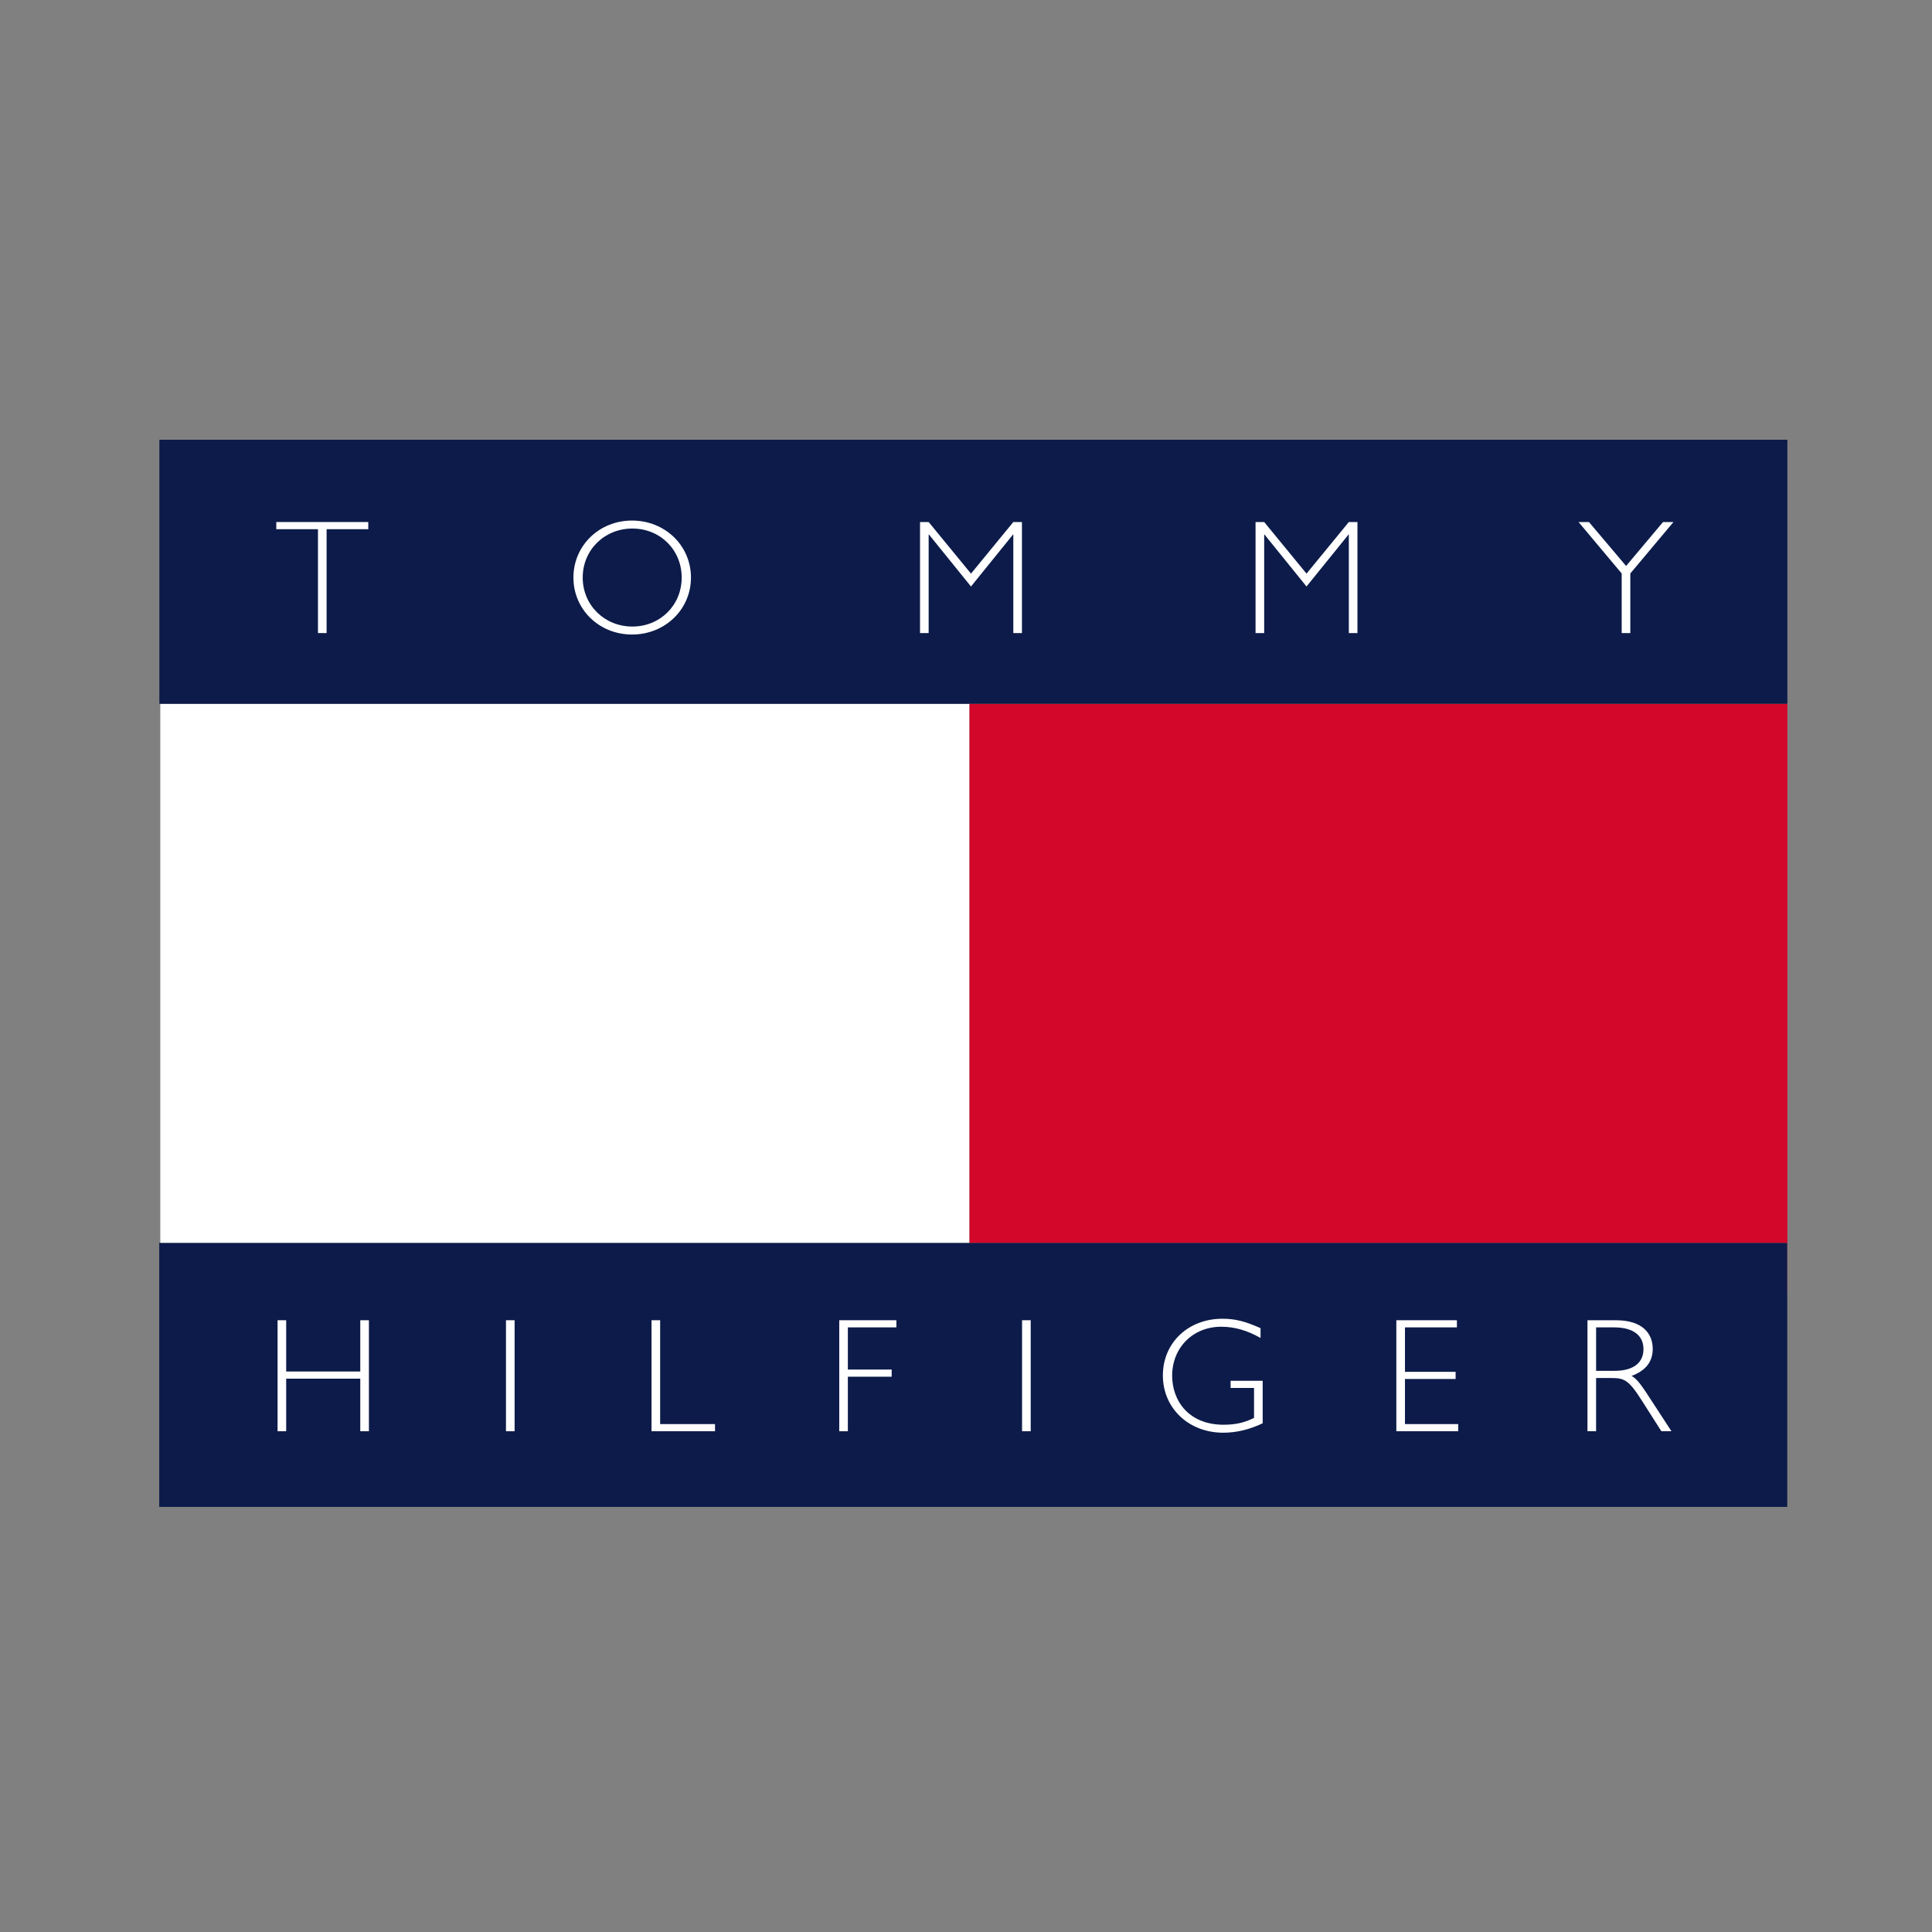 <?xml version="1.0" encoding="utf-8"?>
<!-- Generator: Adobe Illustrator 16.0.0, SVG Export Plug-In . SVG Version: 6.00 Build 0)  -->
<!DOCTYPE svg PUBLIC "-//W3C//DTD SVG 1.1//EN" "http://www.w3.org/Graphics/SVG/1.1/DTD/svg11.dtd">
<svg version="1.1" id="Layer_1" xmlns="http://www.w3.org/2000/svg" xmlns:xlink="http://www.w3.org/1999/xlink" x="0px" y="0px"
	 width="100px" height="100px" viewBox="0 0 100 100" enable-background="new 0 0 100 100" xml:space="preserve">
<rect x="0" y="0" width="100" height="100" fill="#808080" stroke="none"/>
<g>
	<polygon fill-rule="evenodd" clip-rule="evenodd" fill="#0C1B49" points="92.508,77.997 92.508,64.329 8.242,64.329 8.242,77.997 
		92.508,77.997 	"/>
	<polygon fill-rule="evenodd" clip-rule="evenodd" fill="#FFFFFF" points="19.095,74.081 18.648,74.081 18.648,71.359 
		14.813,71.359 14.813,74.081 14.367,74.081 14.367,68.335 14.813,68.335 14.813,70.989 18.648,70.989 18.648,68.335 19.095,68.335 
		19.095,74.081 	"/>
	<polygon fill-rule="evenodd" clip-rule="evenodd" fill="#FFFFFF" points="26.636,74.081 26.189,74.081 26.189,68.335 
		26.636,68.335 26.636,74.081 	"/>
	<polygon fill-rule="evenodd" clip-rule="evenodd" fill="#FFFFFF" points="34.169,73.71 37.009,73.71 37.009,74.081 33.723,74.081 
		33.723,68.335 34.169,68.335 34.169,73.71 	"/>
	<polygon fill-rule="evenodd" clip-rule="evenodd" fill="#FFFFFF" points="46.397,68.705 43.885,68.705 43.885,70.888 
		46.153,70.888 46.153,71.258 43.885,71.258 43.885,74.081 43.439,74.081 43.439,68.335 46.397,68.335 46.397,68.705 	"/>
	<polygon fill-rule="evenodd" clip-rule="evenodd" fill="#FFFFFF" points="53.349,74.081 52.902,74.081 52.902,68.335 
		53.349,68.335 53.349,74.081 	"/>
	<path fill-rule="evenodd" clip-rule="evenodd" fill="#FFFFFF" d="M65.246,69.253c-0.699-0.396-1.349-0.581-2.039-0.581
		c-1.458,0-2.536,1.078-2.536,2.536c0,1.289,0.851,2.536,2.662,2.536c0.666,0,1.121-0.127,1.576-0.354v-1.55h-1.213v-0.371h1.66v2.2
		c-0.684,0.328-1.374,0.488-2.04,0.488c-1.786,0-3.126-1.265-3.126-2.966c0-1.686,1.306-2.933,3.084-2.933
		c0.648,0,1.163,0.126,1.972,0.488V69.253L65.246,69.253z"/>
	<polygon fill-rule="evenodd" clip-rule="evenodd" fill="#FFFFFF" points="75.409,68.705 72.721,68.705 72.721,71.006 
		75.342,71.006 75.342,71.376 72.721,71.376 72.721,73.71 75.476,73.71 75.476,74.081 72.274,74.081 72.274,68.335 75.409,68.335 
		75.409,68.705 	"/>
	<path fill-rule="evenodd" clip-rule="evenodd" fill="#FFFFFF" d="M82.613,68.705h0.936c1.053,0,1.517,0.472,1.517,1.121
		c0,0.69-0.488,1.128-1.5,1.128h-0.952V68.705L82.613,68.705z M82.167,68.335v5.746h0.446v-2.755h0.775
		c0.69,0,0.91,0.092,1.601,1.18l1.003,1.575h0.522l-1.297-1.989c-0.271-0.403-0.498-0.732-0.768-0.875
		c0.733-0.271,1.096-0.733,1.096-1.399c0-0.767-0.497-1.482-1.904-1.482H82.167L82.167,68.335z"/>
	<polygon fill-rule="evenodd" clip-rule="evenodd" fill="#FFFFFF" points="8.298,36.428 8.298,64.329 50.181,64.329 50.181,36.428 
		8.298,36.428 	"/>
	<polygon fill-rule="evenodd" clip-rule="evenodd" fill="#D2072A" points="50.181,64.329 92.508,64.329 92.508,66.981 
		92.514,66.981 92.514,36.428 50.181,36.428 50.181,64.329 	"/>
	<polygon fill-rule="evenodd" clip-rule="evenodd" fill="#0C1B49" points="92.514,36.428 92.514,22.76 8.249,22.76 8.249,36.428 
		92.514,36.428 	"/>
	<polygon fill-rule="evenodd" clip-rule="evenodd" fill="#FFFFFF" points="19.062,27.391 16.905,27.391 16.905,32.767 
		16.458,32.767 16.458,27.391 14.301,27.391 14.301,27.02 19.062,27.02 19.062,27.391 	"/>
	<path fill-rule="evenodd" clip-rule="evenodd" fill="#FFFFFF" d="M35.284,29.894c0,1.432-1.112,2.536-2.553,2.536
		s-2.57-1.104-2.57-2.536c0-1.433,1.129-2.537,2.57-2.537S35.284,28.461,35.284,29.894L35.284,29.894z M35.764,29.894
		c0-1.652-1.34-2.95-3.05-2.95c-1.703,0-3.034,1.298-3.034,2.95c0,1.651,1.331,2.949,3.034,2.949
		C34.424,32.843,35.764,31.545,35.764,29.894L35.764,29.894z"/>
	<polygon fill-rule="evenodd" clip-rule="evenodd" fill="#FFFFFF" points="52.449,27.02 52.896,27.02 52.896,32.767 52.449,32.767 
		52.449,27.668 52.433,27.668 50.258,30.357 48.083,27.668 48.067,27.668 48.067,32.767 47.621,32.767 47.621,27.02 48.067,27.02 
		50.258,29.691 52.449,27.02 	"/>
	<polygon fill-rule="evenodd" clip-rule="evenodd" fill="#FFFFFF" points="69.815,27.02 70.262,27.02 70.262,32.767 69.815,32.767 
		69.815,27.668 69.799,27.668 67.625,30.357 65.45,27.668 65.434,27.668 65.434,32.767 64.987,32.767 64.987,27.02 65.434,27.02 
		67.625,29.691 69.815,27.02 	"/>
	<polygon fill-rule="evenodd" clip-rule="evenodd" fill="#FFFFFF" points="84.385,29.683 84.385,32.767 83.938,32.767 
		83.938,29.683 81.705,27.02 82.244,27.02 84.166,29.295 86.078,27.02 86.618,27.02 84.385,29.683 	"/>
</g>
</svg>
